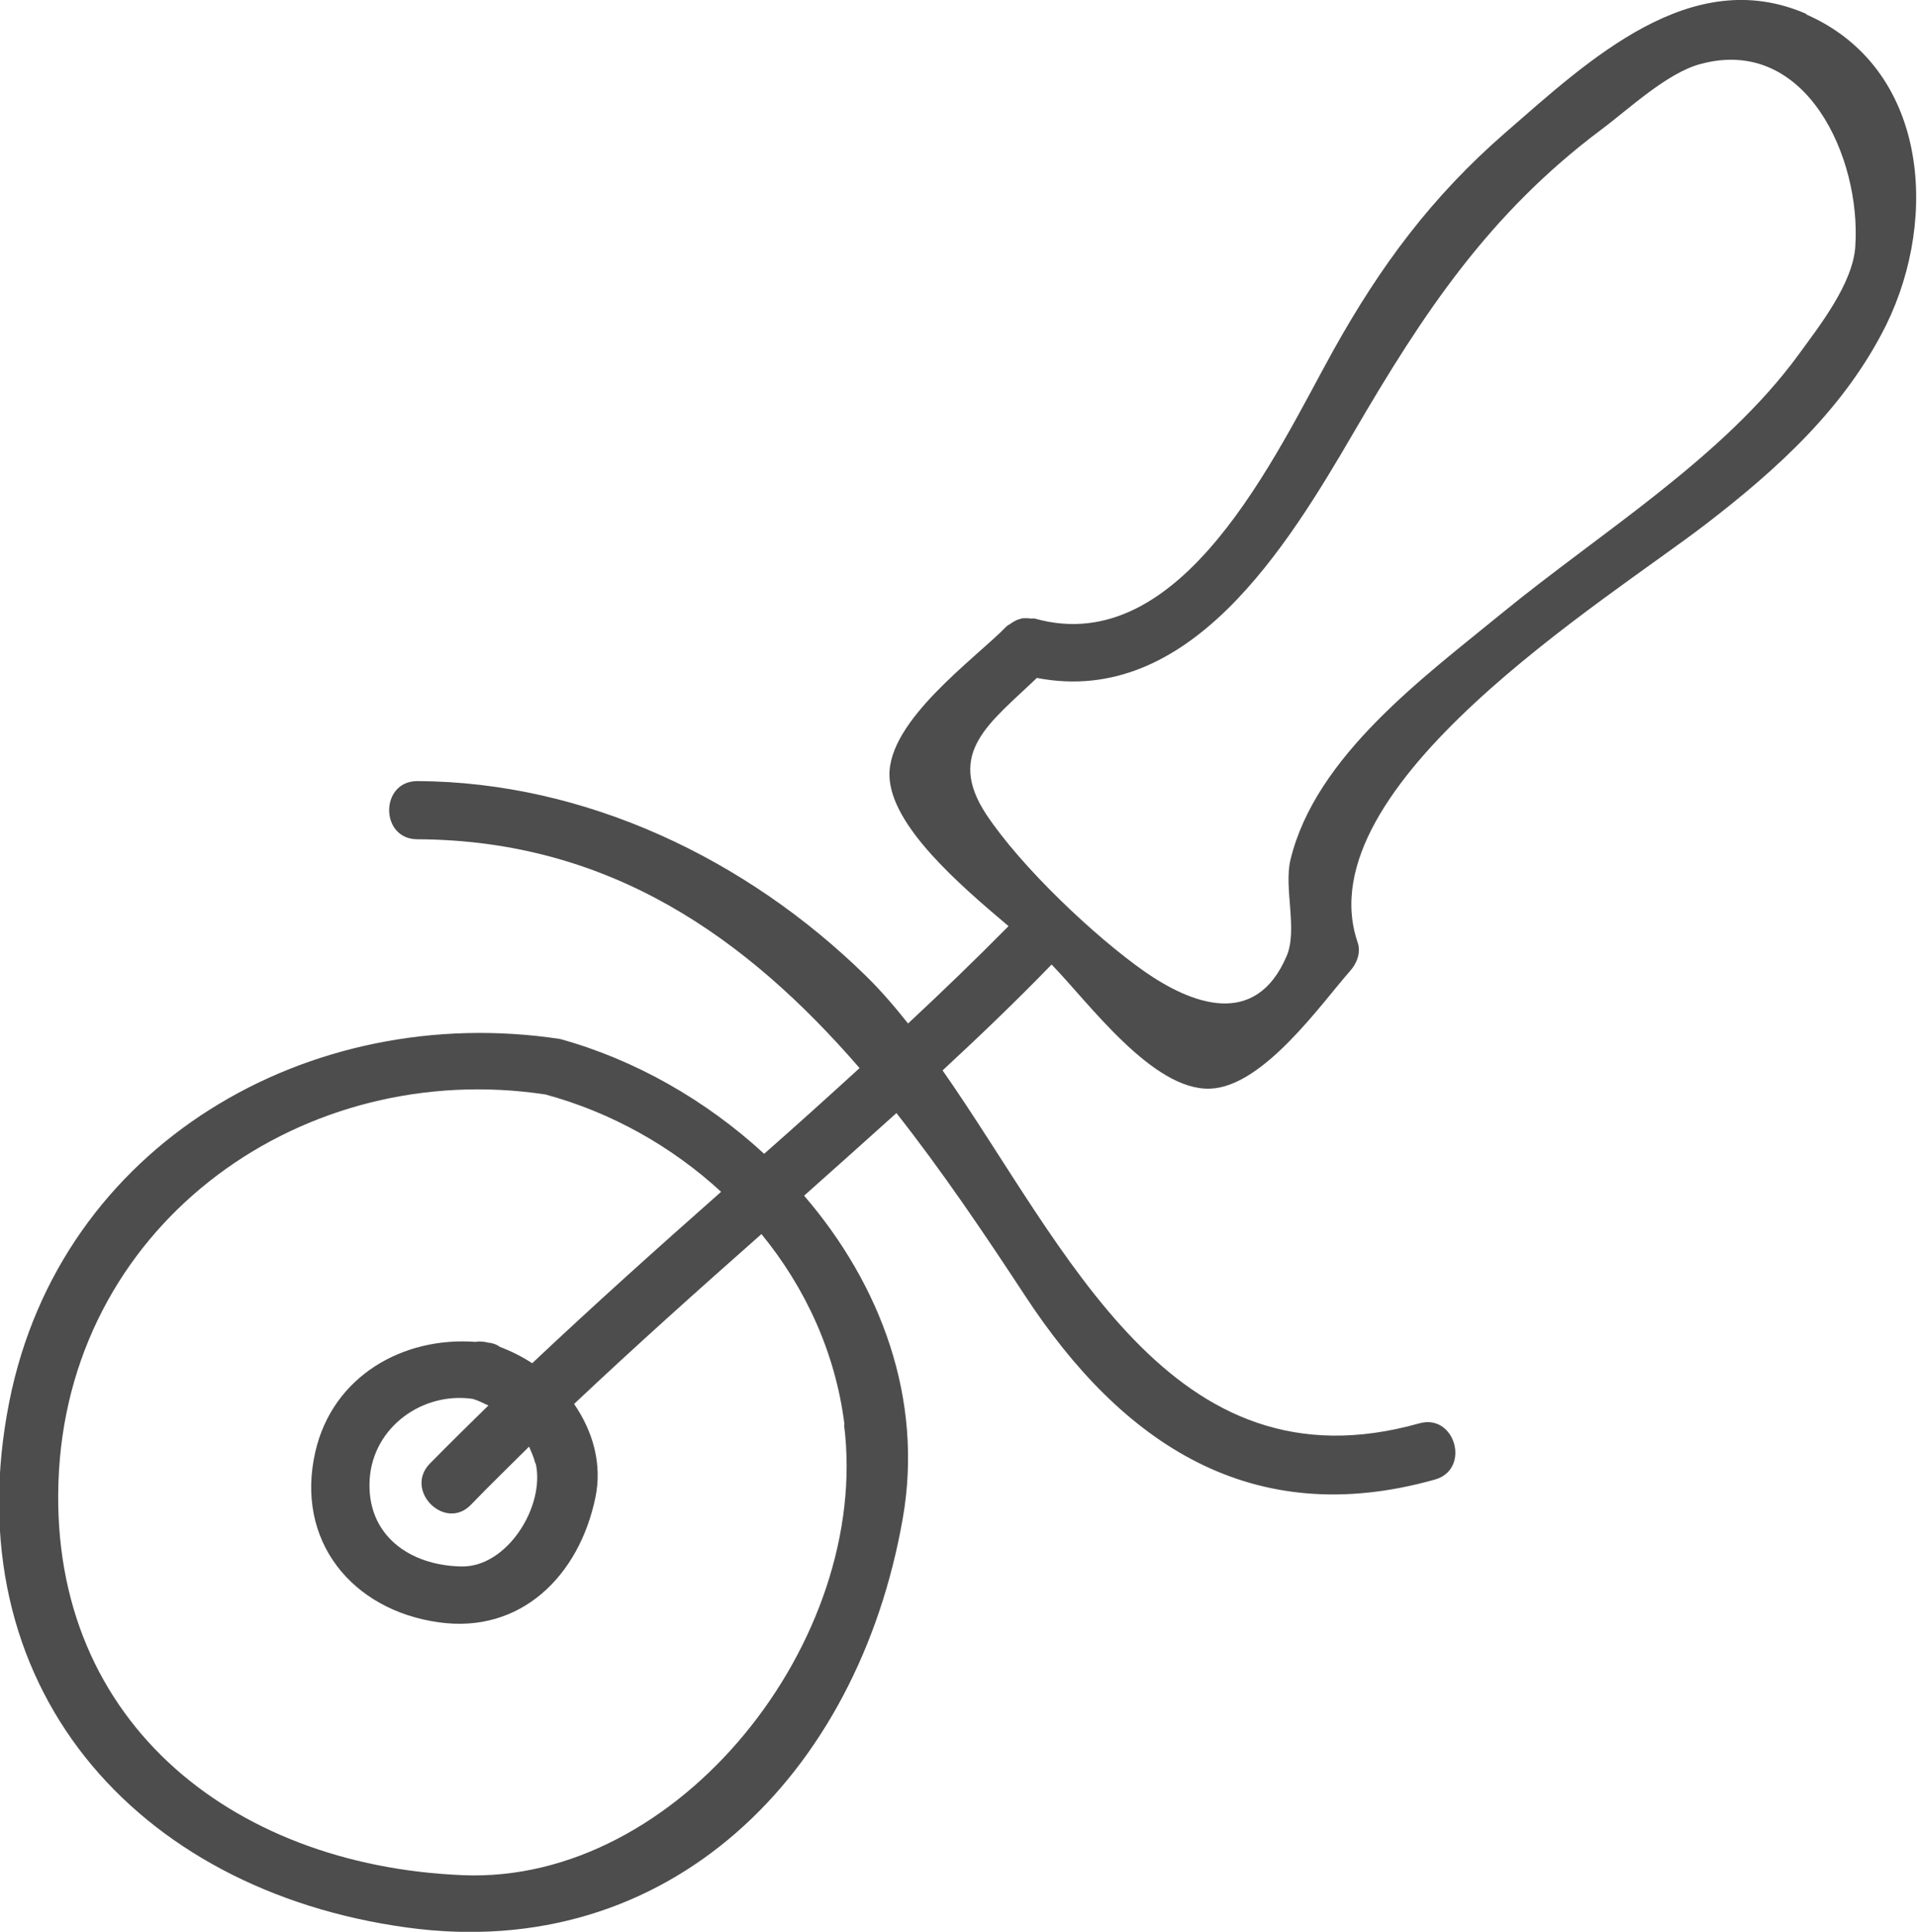 <?xml version="1.0" encoding="UTF-8"?>
<svg id="Layer_2" data-name="Layer 2" xmlns="http://www.w3.org/2000/svg" viewBox="0 0 49.42 49.81">
  <defs>
    <style>
      .cls-1 {
        fill: #4d4d4d;
      }
    </style>
  </defs>
  <g id="icon">
    <path class="cls-1" d="M46.57,.36c-2.97-1.3-5.61,1.19-7.75,3.05-1.91,1.66-3.23,3.44-4.45,5.63-1.47,2.65-3.89,7.98-7.69,6.91-.04-.01-.07,0-.1,0-.05-.01-.1-.01-.16-.01-.04,0-.08,0-.12,.02-.05,.01-.1,.03-.15,.06-.04,.02-.07,.04-.11,.07-.03,.02-.06,.03-.09,.06-.82,.84-3.06,2.43-3.02,3.86,.04,1.28,1.79,2.79,3.07,3.87-.84,.85-1.71,1.69-2.59,2.51-.35-.44-.71-.86-1.09-1.23-3.07-3.01-7.22-5-11.56-5.02-.97,0-.97,1.5,0,1.5,4.97,.02,8.5,2.55,11.4,5.9-.81,.74-1.63,1.48-2.46,2.21-1.51-1.39-3.34-2.43-5.26-2.96-6.46-.98-12.88,2.71-14.2,9.35-1.45,7.31,3.24,12.6,10.25,13.56,6.76,.93,11.62-3.94,12.78-10.53,.55-3.1-.57-6.05-2.54-8.34,.8-.71,1.59-1.42,2.38-2.13,1.18,1.5,2.26,3.1,3.31,4.7,2.5,3.82,5.85,6.08,10.57,4.75,.93-.26,.53-1.71-.4-1.45-6.42,1.81-9.09-4.52-12.29-9.1,.96-.89,1.9-1.79,2.81-2.73,.94,.96,2.6,3.26,4.09,3.2,1.37-.05,2.86-2.19,3.61-3.04,.17-.19,.28-.47,.19-.73-1.38-4.04,6.45-8.84,8.97-10.78,1.86-1.43,3.6-3.01,4.66-5.15,1.36-2.78,1.06-6.63-2.07-8ZM21.76,36.74c.7,5.54-4.26,11.85-9.84,11.61-6-.25-10.77-4.06-10.4-10.42,.38-6.46,6.33-10.65,12.54-9.71,1.7,.46,3.26,1.34,4.53,2.51-1.64,1.45-3.28,2.92-4.87,4.42-.26-.17-.54-.31-.83-.42-.08-.06-.18-.1-.3-.11-.12-.03-.23-.04-.33-.02-1.87-.14-3.68,.88-4.13,2.83-.53,2.3,.95,4.09,3.18,4.4,2.11,.3,3.62-1.19,4.04-3.22,.18-.87-.07-1.71-.55-2.41,1.58-1.49,3.2-2.94,4.83-4.38,1.13,1.38,1.91,3.06,2.14,4.91Zm-7.95,.99c.25,1.1-.73,2.68-1.91,2.66-1.34-.02-2.46-.81-2.37-2.25,.09-1.35,1.37-2.26,2.66-2.07,.14,.04,.27,.11,.4,.17-.51,.5-1.01,.99-1.51,1.5-.67,.69,.39,1.75,1.06,1.06,.49-.51,1-1,1.5-1.5,.06,.14,.12,.27,.16,.43ZM47.83,6.35c-.06,.96-.93,2.06-1.46,2.79-1.94,2.66-5.11,4.59-7.65,6.67-2,1.64-4.8,3.68-5.45,6.35-.18,.73,.19,1.81-.1,2.49-.81,1.9-2.48,1.22-3.65,.41-1.3-.91-3.2-2.71-4.1-4.07-1.04-1.59,.1-2.35,1.31-3.51,3.93,.76,6.45-3.38,8.18-6.35,1.79-3.07,3.48-5.62,6.36-7.78,.7-.52,1.7-1.47,2.57-1.7,2.73-.74,4.14,2.43,3.99,4.69Z"/>
  </g>
</svg>
